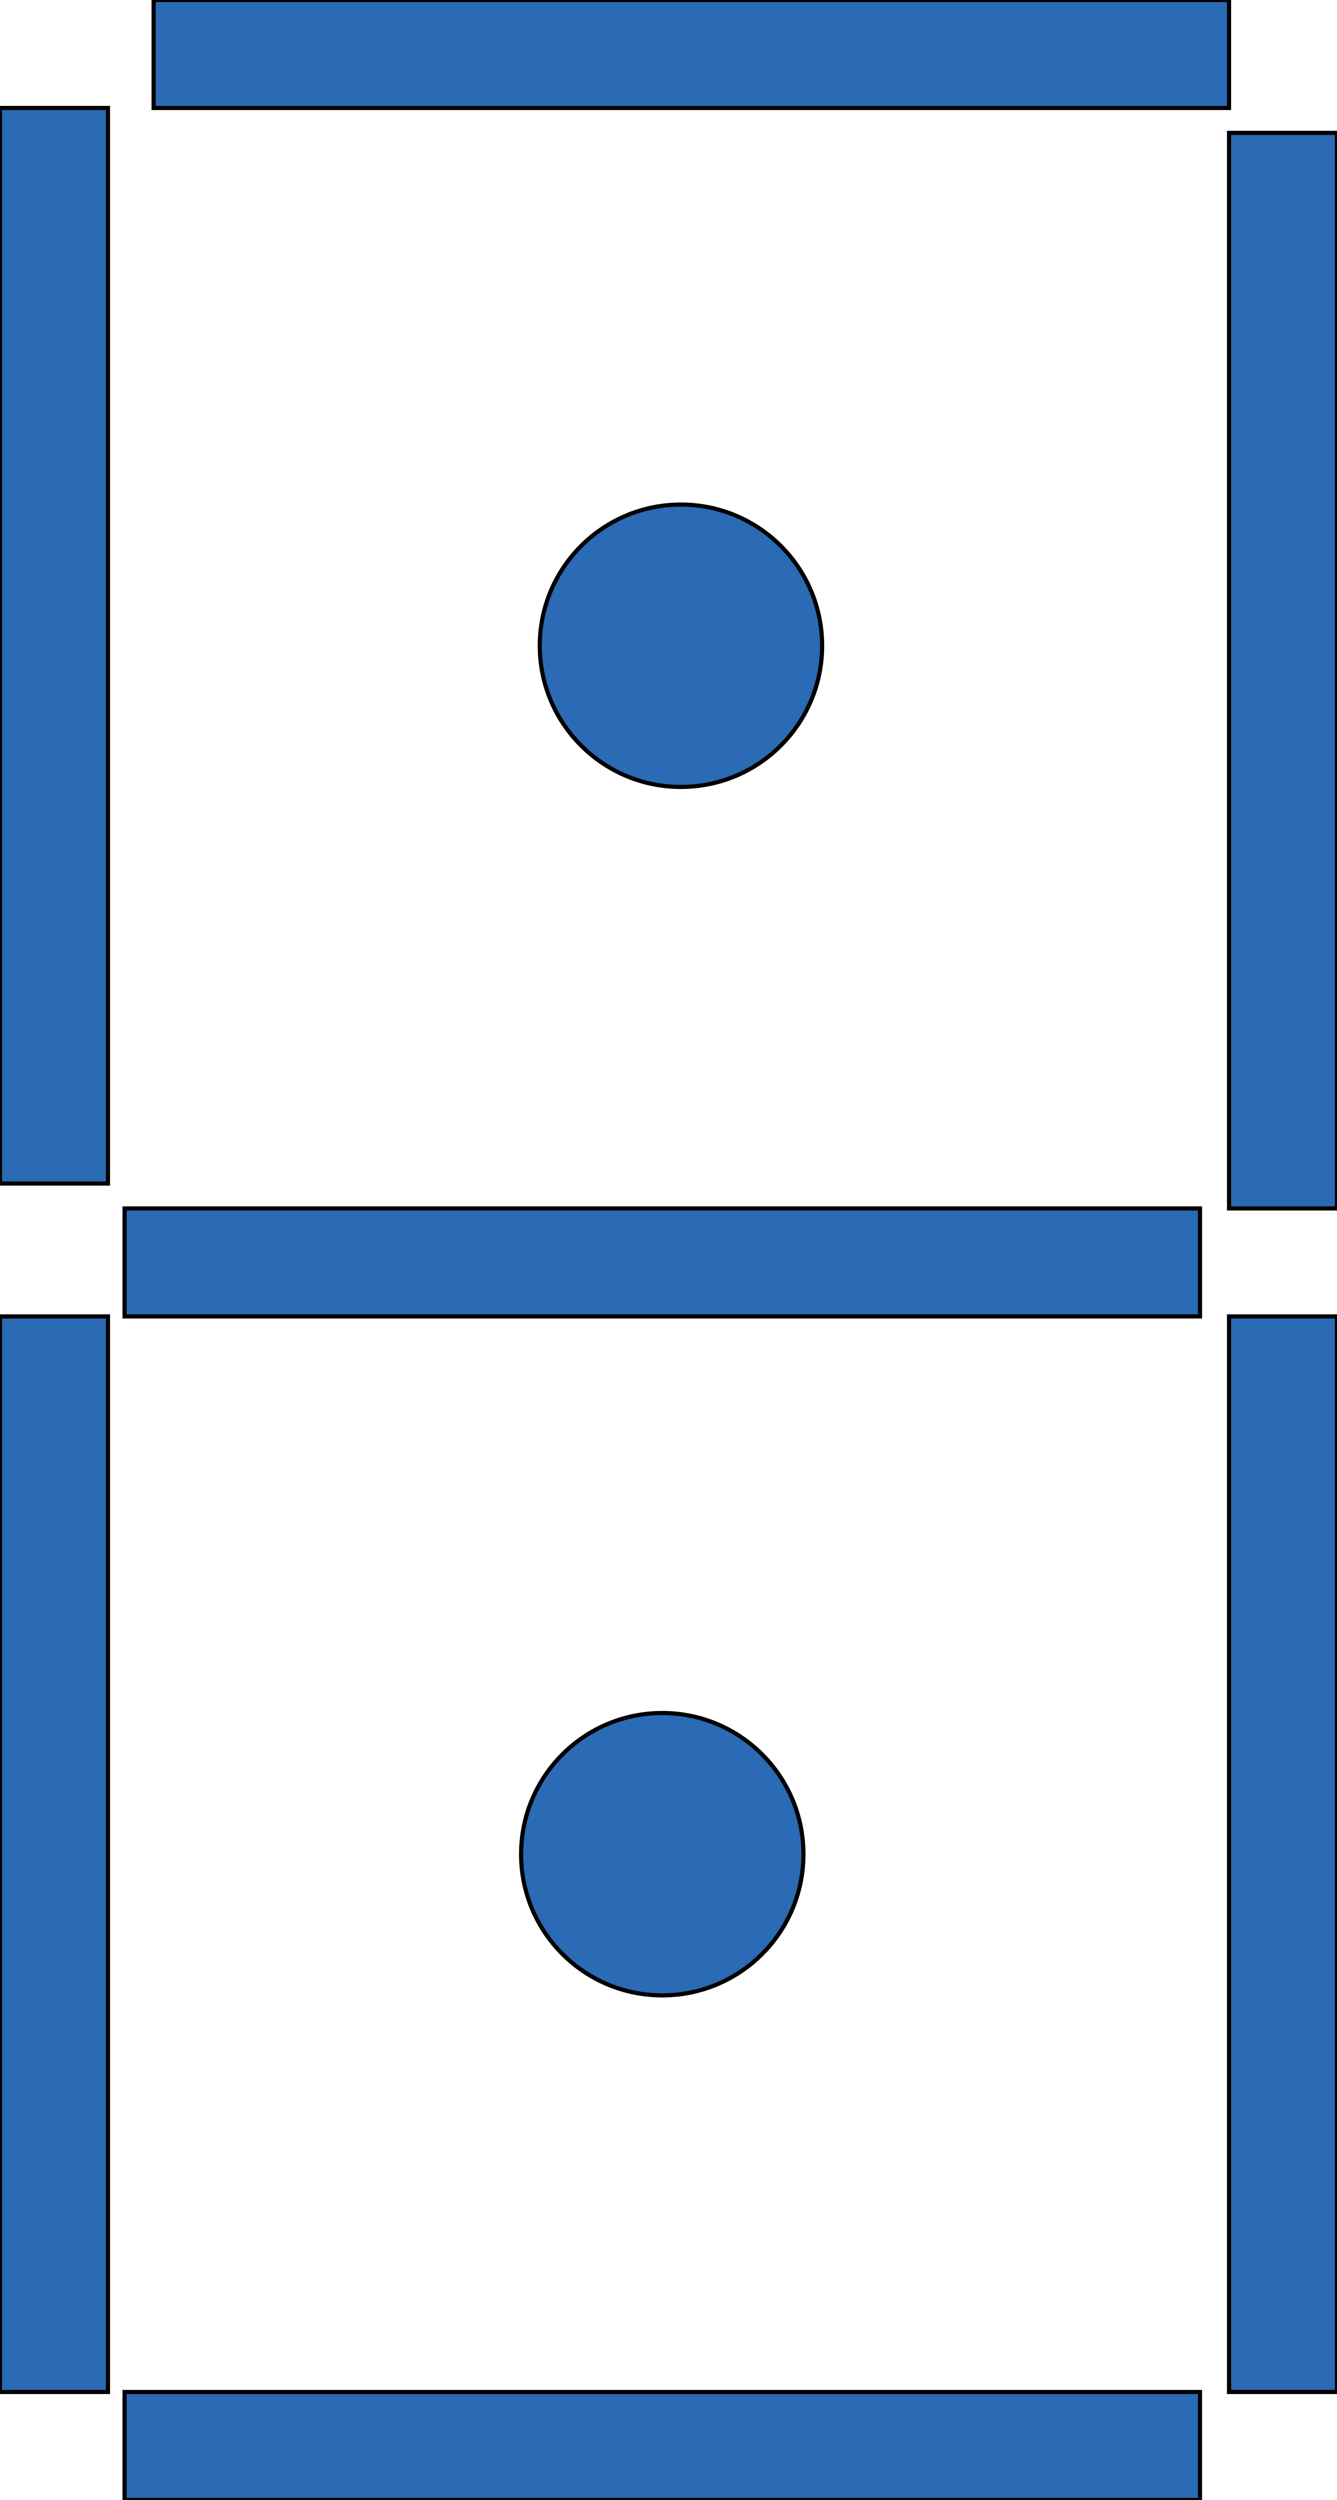<?xml version="1.0" encoding="utf-8"?>
<!-- Generator: Adobe Illustrator 16.0.0, SVG Export Plug-In . SVG Version: 6.00 Build 0)  -->
<!DOCTYPE svg PUBLIC "-//W3C//DTD SVG 1.1//EN" "http://www.w3.org/Graphics/SVG/1.1/DTD/svg11.dtd">
<svg version="1.1" id="圖層_1" xmlns="http://www.w3.org/2000/svg" xmlns:xlink="http://www.w3.org/1999/xlink" x="0px" y="0px"
	 width="322px" height="602px" viewBox="0 0 322 602" enable-background="new 0 0 322 602" xml:space="preserve">
<path id="i" fill="#2B6AB4" stroke="#000000" stroke-miterlimit="10" d="M198,155.5c0,18.778-15.223,34-34,34l0,0
	c-18.778,0-34-15.222-34-34l0,0c0-18.778,15.222-34,34-34l0,0C182.777,121.5,198,136.722,198,155.5L198,155.5z"/>
<path id="h" fill="#2B6AB4" stroke="#000000" stroke-miterlimit="10" d="M193.5,446.5c0,18.777-15.223,34-34,34l0,0
	c-18.778,0-34-15.223-34-34l0,0c0-18.777,15.222-34,34-34l0,0C178.277,412.5,193.5,427.723,193.5,446.5L193.5,446.5z"/>
<rect id="g" x="30" y="576" fill="#2B6AB4" stroke="#000000" stroke-miterlimit="10" width="259" height="26"/>
<rect id="f" x="296" y="317" fill="#2B6AB4" stroke="#000000" stroke-miterlimit="10" width="26" height="259"/>
<rect id="e" y="317" fill="#2B6AB4" stroke="#000000" stroke-miterlimit="10" width="26" height="259"/>
<rect id="d" x="30" y="291" fill="#2B6AB4" stroke="#000000" stroke-miterlimit="10" width="259" height="26"/>
<rect id="c" x="296" y="32" fill="#2B6AB4" stroke="#000000" stroke-miterlimit="10" width="26" height="259"/>
<rect id="b" y="26" fill="#2B6AB4" stroke="#000000" stroke-miterlimit="10" width="26" height="259"/>
<rect id="a" x="37" fill="#2B6AB4" stroke="#000000" stroke-miterlimit="10" width="259" height="26"/>
</svg>

